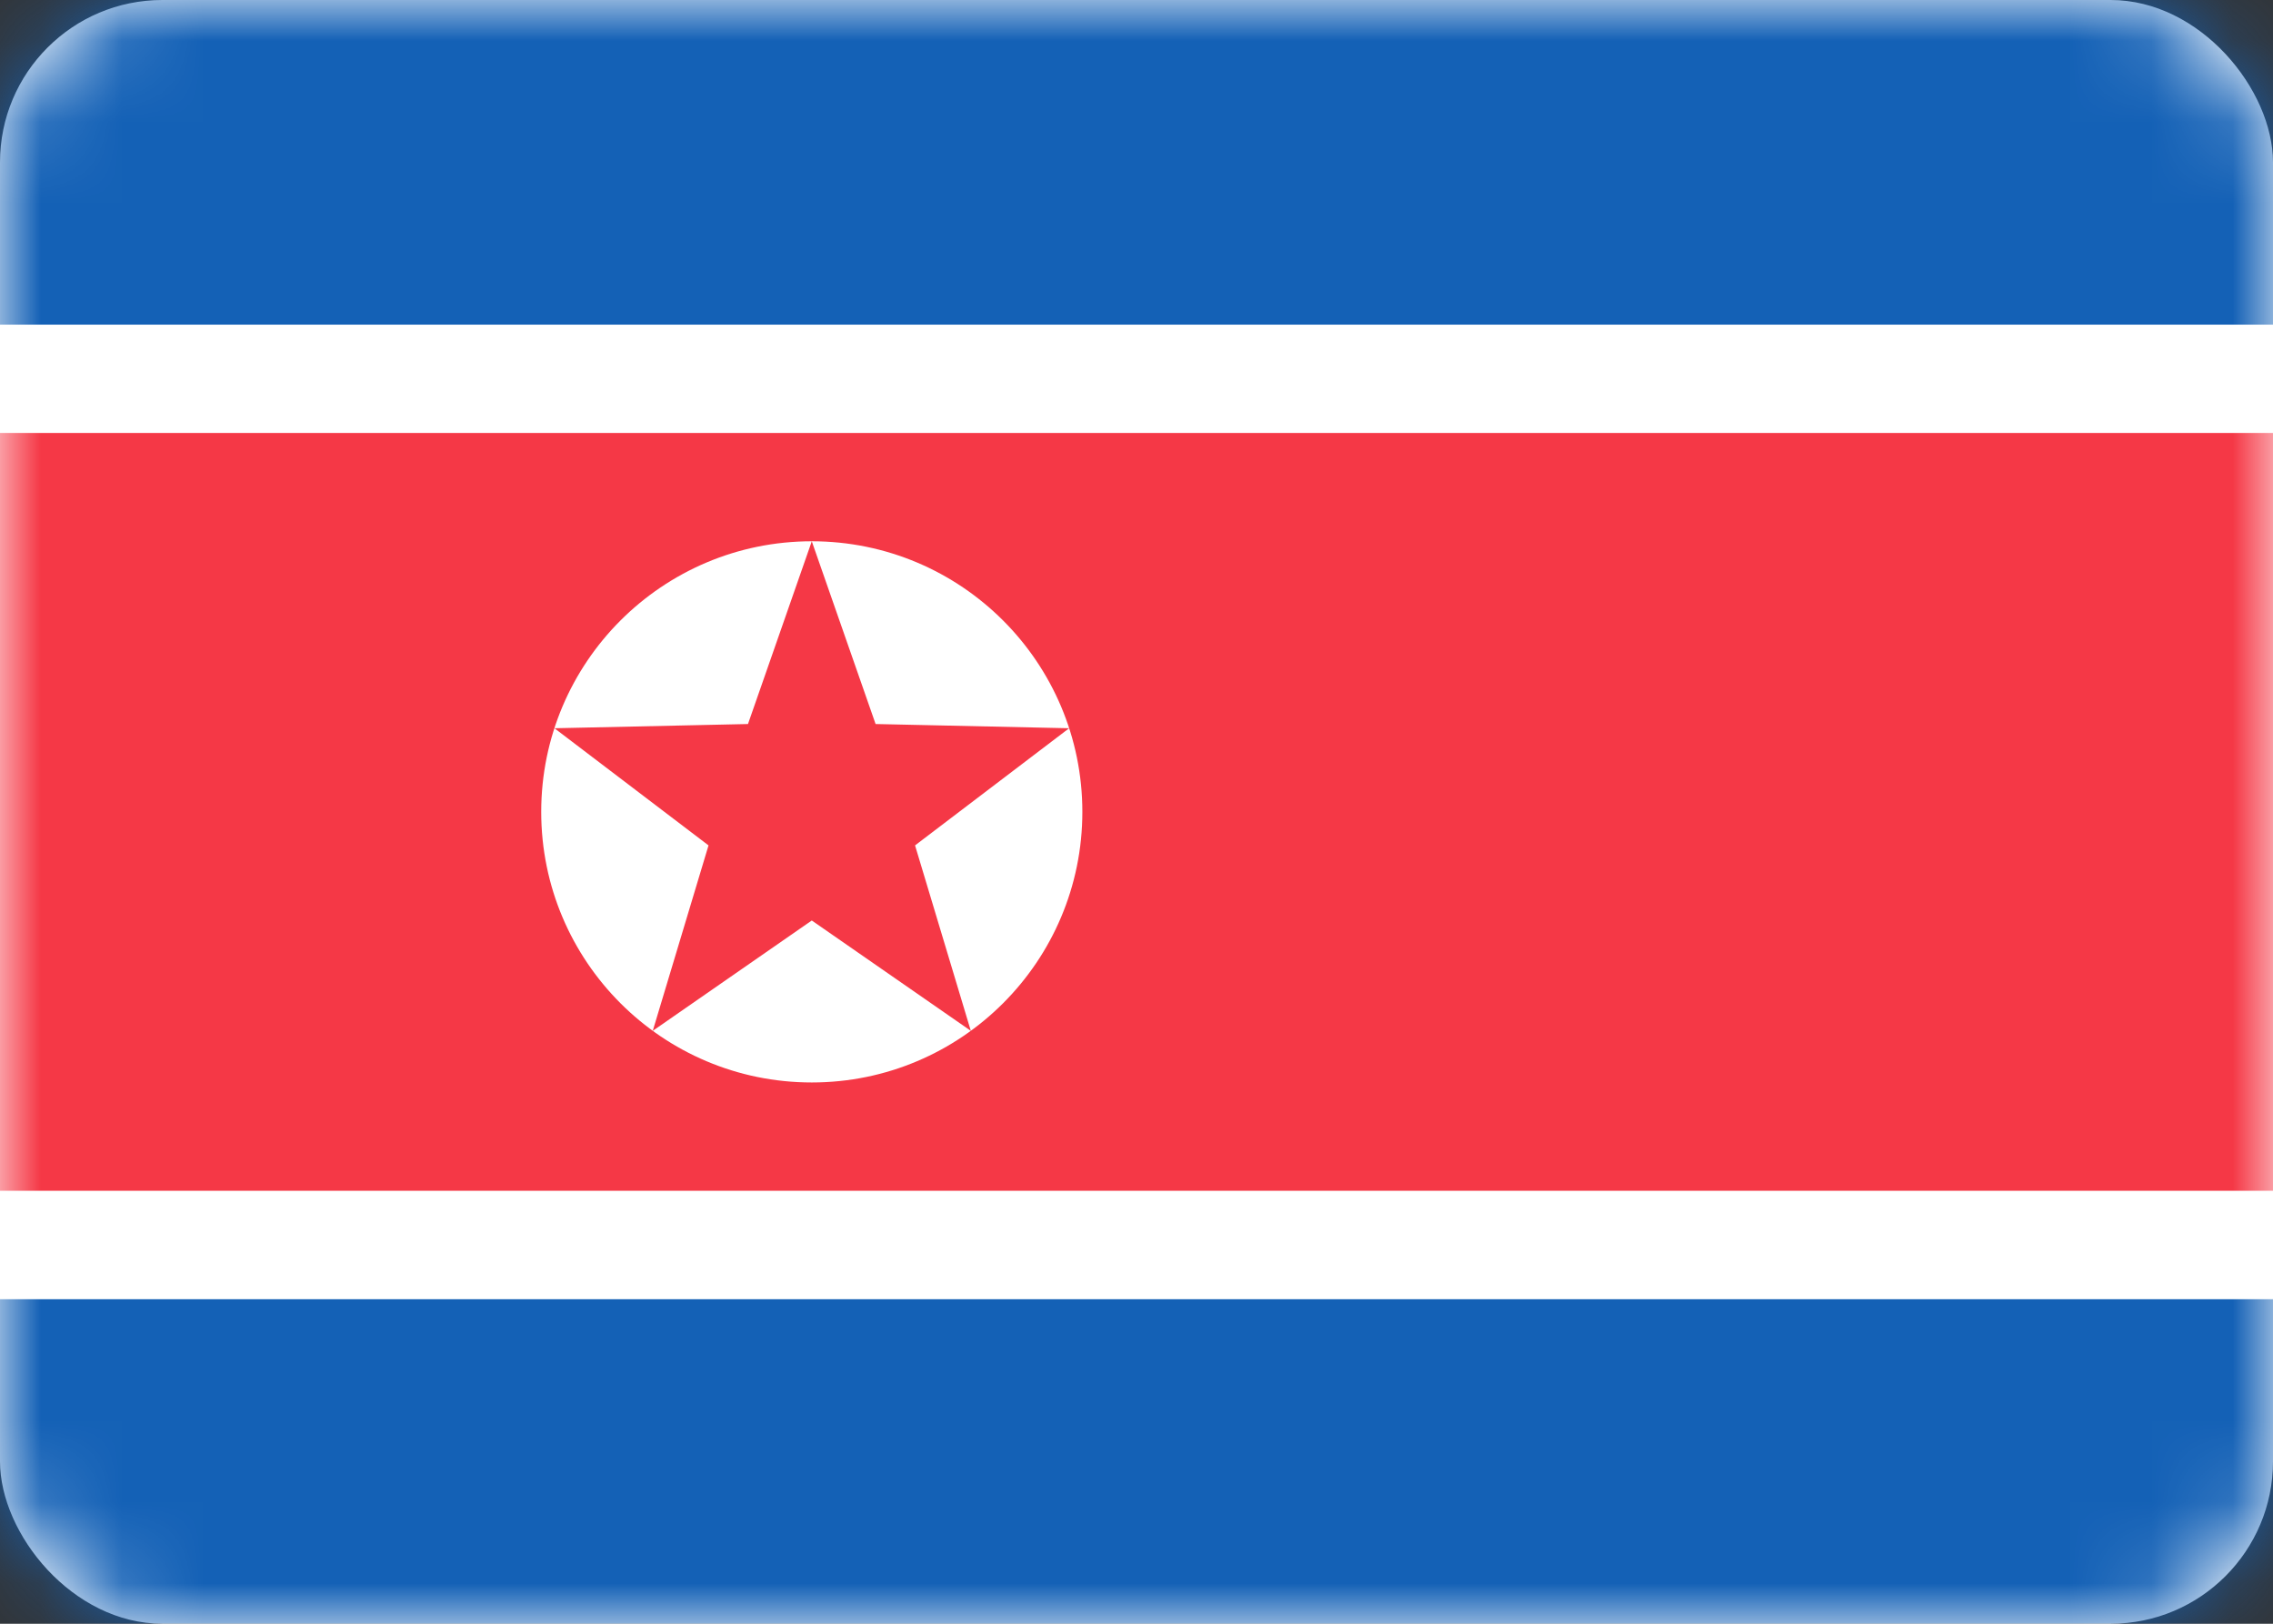 <svg width="28" height="20" viewBox="0 0 28 20" fill="none" xmlns="http://www.w3.org/2000/svg">
<rect x="0" y="0" width="28" height="20" fill="#333333" stroke="none"/>
<rect width="28" height="20" rx="2" fill="white"/>
<mask id="mask0_267_1537" style="mask-type:luminance" maskUnits="userSpaceOnUse" x="0" y="0" width="28" height="20">
<rect width="28" height="20" rx="2" fill="white"/>
</mask>
<g mask="url(#mask0_267_1537)">
<path fill-rule="evenodd" clip-rule="evenodd" d="M0 4H28V0H0V4Z" fill="#1461B6"/>
<path fill-rule="evenodd" clip-rule="evenodd" d="M0 20H28V16H0V20Z" fill="#1461B6"/>
<path fill-rule="evenodd" clip-rule="evenodd" d="M0 16H28V4H0V16Z" fill="white"/>
<path fill-rule="evenodd" clip-rule="evenodd" d="M0 14.667H28V5.333H0V14.667Z" fill="#F53846"/>
<path fill-rule="evenodd" clip-rule="evenodd" d="M13.333 10C13.333 11.841 11.841 13.333 10 13.333C8.159 13.333 6.667 11.841 6.667 10C6.667 8.159 8.159 6.667 10 6.667L9.214 8.918L6.83 8.97L8.728 10.413L8.041 12.697L10 11.338L11.959 12.697L11.272 10.413L13.17 8.97L10.786 8.918L10 6.667C11.841 6.667 13.333 8.159 13.333 10Z" fill="white"/>
</g>
</svg>
